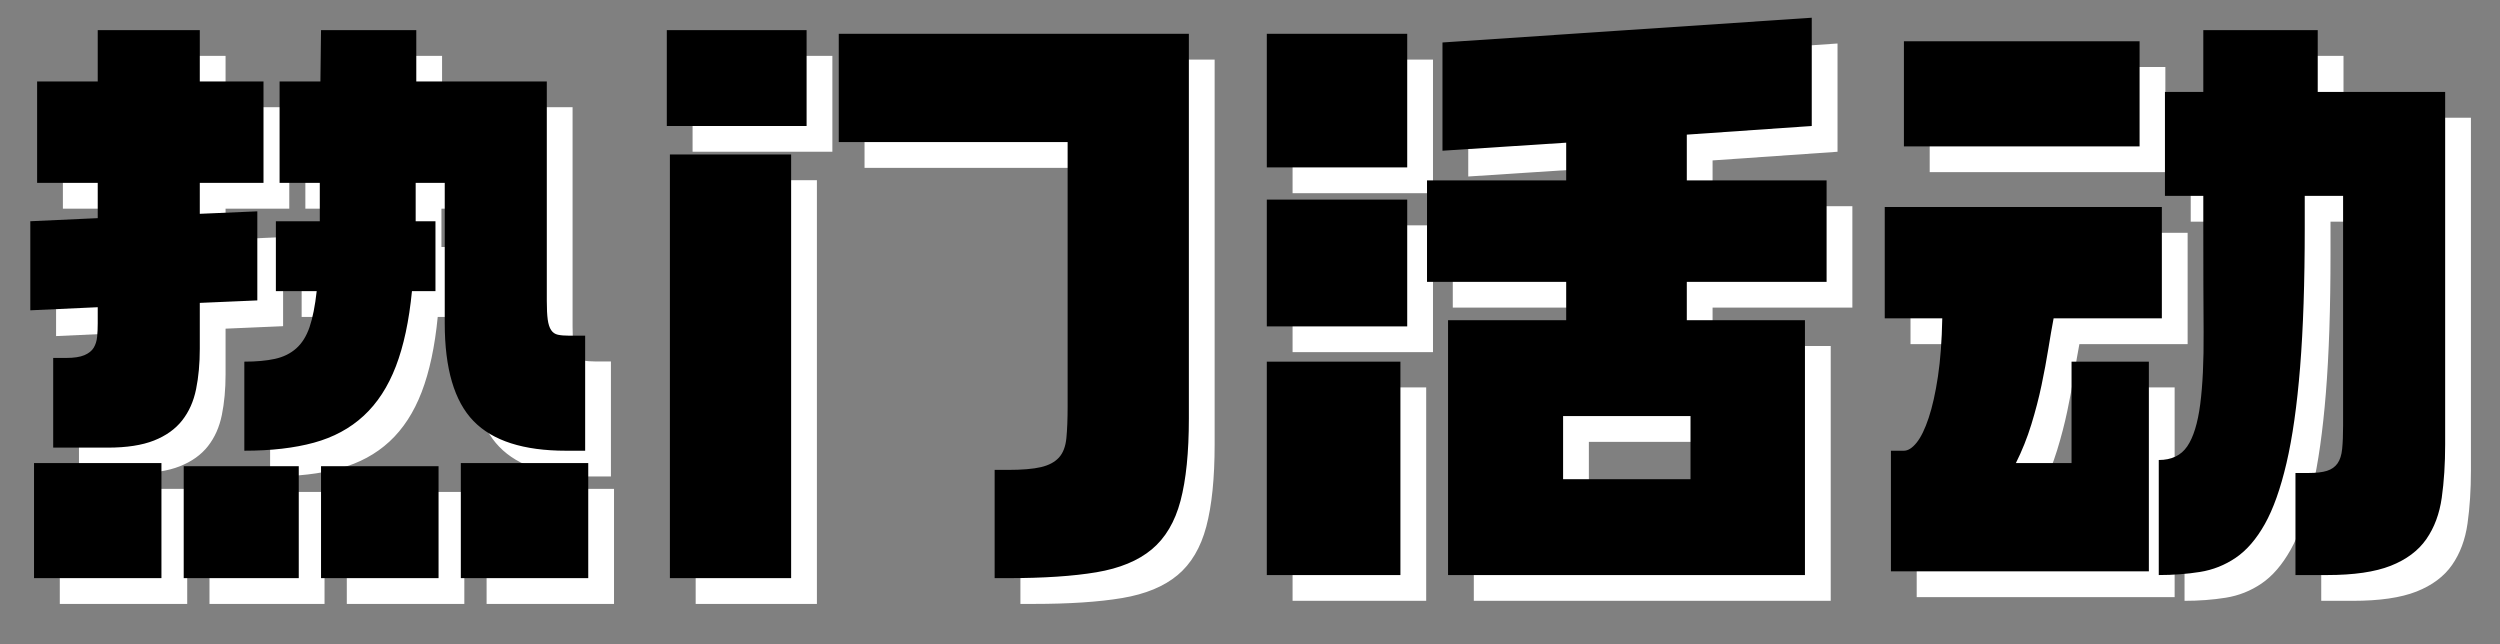 <svg xmlns="http://www.w3.org/2000/svg" xmlns:xlink="http://www.w3.org/1999/xlink" fill="none" version="1.1" width="97" height="25" viewBox="0 0 97 25"><rect x="0" y="0" width="97" height="25" fill="#808080" stroke="none"/><g><g><path d="M2.176,13.04L2.176,9.584L4.792,9.464L4.792,8.096L2.44,8.096L2.44,4.16L4.792,4.16L4.792,2.168L8.752,2.168L8.752,4.16L11.224,4.16L11.224,8.096L8.752,8.096L8.752,9.296L10.984,9.2L10.984,12.656L8.752,12.752L8.752,14.528Q8.752,15.392,8.608,16.1Q8.464,16.808,8.068,17.312Q7.672,17.816,6.976,18.092Q6.28,18.368,5.176,18.368L3.064,18.368L3.064,14.888L3.568,14.888Q4.024,14.888,4.276,14.78Q4.528,14.672,4.636,14.492Q4.744,14.312,4.768,14.072Q4.792,13.832,4.792,13.544L4.792,12.92L2.176,13.04ZM22.96,18.488Q20.488,18.488,19.372,17.336Q18.256,16.184,18.256,13.544L18.256,8.096L17.128,8.096L17.128,9.464L17.128,9.584L17.896,9.584L17.896,12.296L16.984,12.296Q16.816,14.024,16.36,15.212Q15.904,16.4,15.112,17.132Q14.32,17.864,13.18,18.176Q12.04,18.488,10.48,18.488L10.48,15.032Q11.176,15.032,11.668,14.924Q12.16,14.816,12.496,14.516Q12.832,14.216,13.012,13.688Q13.192,13.16,13.288,12.296L11.704,12.296L11.704,9.584L13.408,9.584L13.408,9.416L13.408,8.096L11.848,8.096L11.848,4.16L13.432,4.16L13.456,2.168L17.152,2.168L17.152,4.16L22.216,4.16L22.216,12.68Q22.216,13.136,22.252,13.4Q22.288,13.664,22.384,13.808Q22.48,13.952,22.648,13.988Q22.816,14.024,23.08,14.024L23.704,14.024L23.704,18.488L22.96,18.488ZM2.32,23.432L2.32,18.968L7.264,18.968L7.264,23.432L2.32,23.432ZM18.88,23.432L18.88,18.968L23.824,18.968L23.824,23.432L18.88,23.432ZM8.128,23.432L8.128,19.088L12.592,19.088L12.592,23.432L8.128,23.432ZM13.456,23.432L13.456,19.088L18.016,19.088L18.016,23.432L13.456,23.432ZM26.872,5.888L26.872,2.168L32.296,2.168L32.296,5.888L26.872,5.888ZM39.592,23.432L39.592,19.232L40.096,19.232Q40.936,19.232,41.392,19.124Q41.848,19.016,42.088,18.752Q42.328,18.488,42.376,17.996Q42.424,17.504,42.424,16.76L42.424,6.512L33.544,6.512L33.544,2.312L47.128,2.312L47.128,17.24Q47.128,19.208,46.804,20.432Q46.48,21.656,45.688,22.316Q44.896,22.976,43.54,23.204Q42.184,23.432,40.096,23.432L39.592,23.432ZM26.992,23.432L26.992,6.992L31.696,6.992L31.696,23.432L26.992,23.432ZM56.968,2.648L71.296,1.688L71.296,5.888L66.448,6.224L66.448,8L71.872,8L71.872,11.936L66.448,11.936L66.448,13.424L71.032,13.424L71.032,23.312L57.184,23.312L57.184,13.424L61.768,13.424L61.768,11.936L56.368,11.936L56.368,8L61.768,8L61.768,6.536L56.968,6.848L56.968,2.648ZM50.152,2.312L55.6,2.312L55.6,7.496L50.152,7.496L50.152,2.312ZM50.152,8.744L55.6,8.744L55.6,13.664L50.152,13.664L50.152,8.744ZM50.152,15.032L55.336,15.032L55.336,23.312L50.152,23.312L50.152,15.032ZM61.648,19.592L66.592,19.592L66.592,17.144L61.648,17.144L61.648,19.592ZM86.488,2.168L90.928,2.168L90.928,4.568L95.872,4.568L95.872,18.248Q95.872,19.376,95.74,20.312Q95.608,21.248,95.14,21.92Q94.672,22.592,93.76,22.952Q92.848,23.312,91.288,23.312L90.064,23.312L90.064,19.352L90.568,19.352Q91.024,19.352,91.288,19.268Q91.552,19.184,91.696,18.98Q91.84,18.776,91.876,18.416Q91.912,18.056,91.912,17.504L91.912,8.6L90.424,8.6L90.424,9.848Q90.424,13.016,90.244,15.248Q90.064,17.48,89.716,18.968Q89.368,20.456,88.876,21.332Q88.384,22.208,87.748,22.64Q87.112,23.072,86.356,23.192Q85.6,23.312,84.76,23.312L84.76,18.848Q85.504,18.848,85.864,18.32Q86.224,17.792,86.368,16.688Q86.512,15.584,86.5,13.88Q86.488,12.176,86.488,9.848L86.488,8.6L85,8.6L85,4.568L86.488,4.568L86.488,2.168ZM74.872,2.6L84.016,2.6L84.016,6.68L74.872,6.68L74.872,2.6ZM74.128,9.032L84.88,9.032L84.88,13.352L80.68,13.352Q80.584,13.856,80.476,14.528Q80.368,15.2,80.212,15.944Q80.056,16.688,79.816,17.468Q79.576,18.248,79.216,18.968L81.376,18.968L81.376,15.032L84.376,15.032L84.376,23.168L74.368,23.168L74.368,18.488L74.872,18.488Q75.112,18.488,75.364,18.176Q75.616,17.864,75.832,17.216Q76.048,16.568,76.192,15.608Q76.336,14.648,76.36,13.352L74.128,13.352L74.128,9.032Z" fill="#FFFFFF" fill-opacity="1"/></g><g><path d="M1.176,12.04L1.176,8.584L3.792,8.464L3.792,7.096L1.44,7.096L1.44,3.16L3.792,3.16L3.792,1.168L7.752,1.168L7.752,3.16L10.224,3.16L10.224,7.096L7.752,7.096L7.752,8.296L9.984,8.2L9.984,11.656L7.752,11.752L7.752,13.528Q7.752,14.392,7.608,15.1Q7.464,15.808,7.068,16.312Q6.672,16.816,5.976,17.092Q5.28,17.368,4.176,17.368L2.064,17.368L2.064,13.888L2.568,13.888Q3.024,13.888,3.276,13.78Q3.528,13.672,3.636,13.492Q3.744,13.312,3.768,13.072Q3.792,12.832,3.792,12.544L3.792,11.92L1.176,12.04ZM21.96,17.488Q19.488,17.488,18.372,16.336Q17.256,15.184,17.256,12.544L17.256,7.096L16.128,7.096L16.128,8.464L16.128,8.584L16.896,8.584L16.896,11.296L15.984,11.296Q15.816,13.024,15.36,14.212Q14.904,15.4,14.112,16.132Q13.32,16.864,12.18,17.176Q11.04,17.488,9.48,17.488L9.48,14.032Q10.176,14.032,10.668,13.924Q11.16,13.816,11.496,13.516Q11.832,13.216,12.012,12.688Q12.192,12.16,12.288,11.296L10.704,11.296L10.704,8.584L12.408,8.584L12.408,8.416L12.408,7.096L10.848,7.096L10.848,3.16L12.432,3.16L12.456,1.168L16.152,1.168L16.152,3.16L21.216,3.16L21.216,11.68Q21.216,12.136,21.252,12.4Q21.288,12.664,21.384,12.808Q21.48,12.952,21.648,12.988Q21.816,13.024,22.08,13.024L22.704,13.024L22.704,17.488L21.96,17.488ZM1.32,22.432L1.32,17.968L6.264,17.968L6.264,22.432L1.32,22.432ZM17.88,22.432L17.88,17.968L22.824,17.968L22.824,22.432L17.88,22.432ZM7.128,22.432L7.128,18.088L11.592,18.088L11.592,22.432L7.128,22.432ZM12.456,22.432L12.456,18.088L17.016,18.088L17.016,22.432L12.456,22.432ZM25.872,4.888L25.872,1.168L31.296,1.168L31.296,4.888L25.872,4.888ZM38.592,22.432L38.592,18.232L39.096,18.232Q39.936,18.232,40.392,18.124Q40.848,18.016,41.088,17.752Q41.328,17.488,41.376,16.996Q41.424,16.504,41.424,15.76L41.424,5.512L32.544,5.512L32.544,1.312L46.128,1.312L46.128,16.24Q46.128,18.208,45.804,19.432Q45.48,20.656,44.688,21.316Q43.896,21.976,42.54,22.204Q41.184,22.432,39.096,22.432L38.592,22.432ZM25.992,22.432L25.992,5.992L30.696,5.992L30.696,22.432L25.992,22.432ZM55.968,1.648L70.296,0.688L70.296,4.888L65.448,5.224L65.448,7L70.872,7L70.872,10.936L65.448,10.936L65.448,12.424L70.032,12.424L70.032,22.312L56.184,22.312L56.184,12.424L60.768,12.424L60.768,10.936L55.368,10.936L55.368,7L60.768,7L60.768,5.536L55.968,5.848L55.968,1.648ZM49.152,1.312L54.6,1.312L54.6,6.496L49.152,6.496L49.152,1.312ZM49.152,7.744L54.6,7.744L54.6,12.664L49.152,12.664L49.152,7.744ZM49.152,14.032L54.336,14.032L54.336,22.312L49.152,22.312L49.152,14.032ZM60.648,18.592L65.592,18.592L65.592,16.144L60.648,16.144L60.648,18.592ZM85.488,1.168L89.928,1.168L89.928,3.568L94.872,3.568L94.872,17.248Q94.872,18.376,94.74,19.312Q94.608,20.248,94.14,20.92Q93.672,21.592,92.76,21.952Q91.848,22.312,90.288,22.312L89.064,22.312L89.064,18.352L89.568,18.352Q90.024,18.352,90.288,18.268Q90.552,18.184,90.696,17.98Q90.84,17.776,90.876,17.416Q90.912,17.056,90.912,16.504L90.912,7.6L89.424,7.6L89.424,8.848Q89.424,12.016,89.244,14.248Q89.064,16.48,88.716,17.968Q88.368,19.456,87.876,20.332Q87.384,21.208,86.748,21.64Q86.112,22.072,85.356,22.192Q84.6,22.312,83.76,22.312L83.76,17.848Q84.504,17.848,84.864,17.32Q85.224,16.792,85.368,15.688Q85.512,14.584,85.5,12.88Q85.488,11.176,85.488,8.848L85.488,7.6L84,7.6L84,3.568L85.488,3.568L85.488,1.168ZM73.872,1.6L83.016,1.6L83.016,5.68L73.872,5.68L73.872,1.6ZM73.128,8.032L83.88,8.032L83.88,12.352L79.68,12.352Q79.584,12.856,79.476,13.528Q79.368,14.2,79.212,14.944Q79.056,15.688,78.816,16.468Q78.576,17.248,78.216,17.968L80.376,17.968L80.376,14.032L83.376,14.032L83.376,22.168L73.368,22.168L73.368,17.488L73.872,17.488Q74.112,17.488,74.364,17.176Q74.616,16.864,74.832,16.216Q75.048,15.568,75.192,14.608Q75.336,13.648,75.36,12.352L73.128,12.352L73.128,8.032Z" fill="#000000" fill-opacity="1"/></g></g></svg>